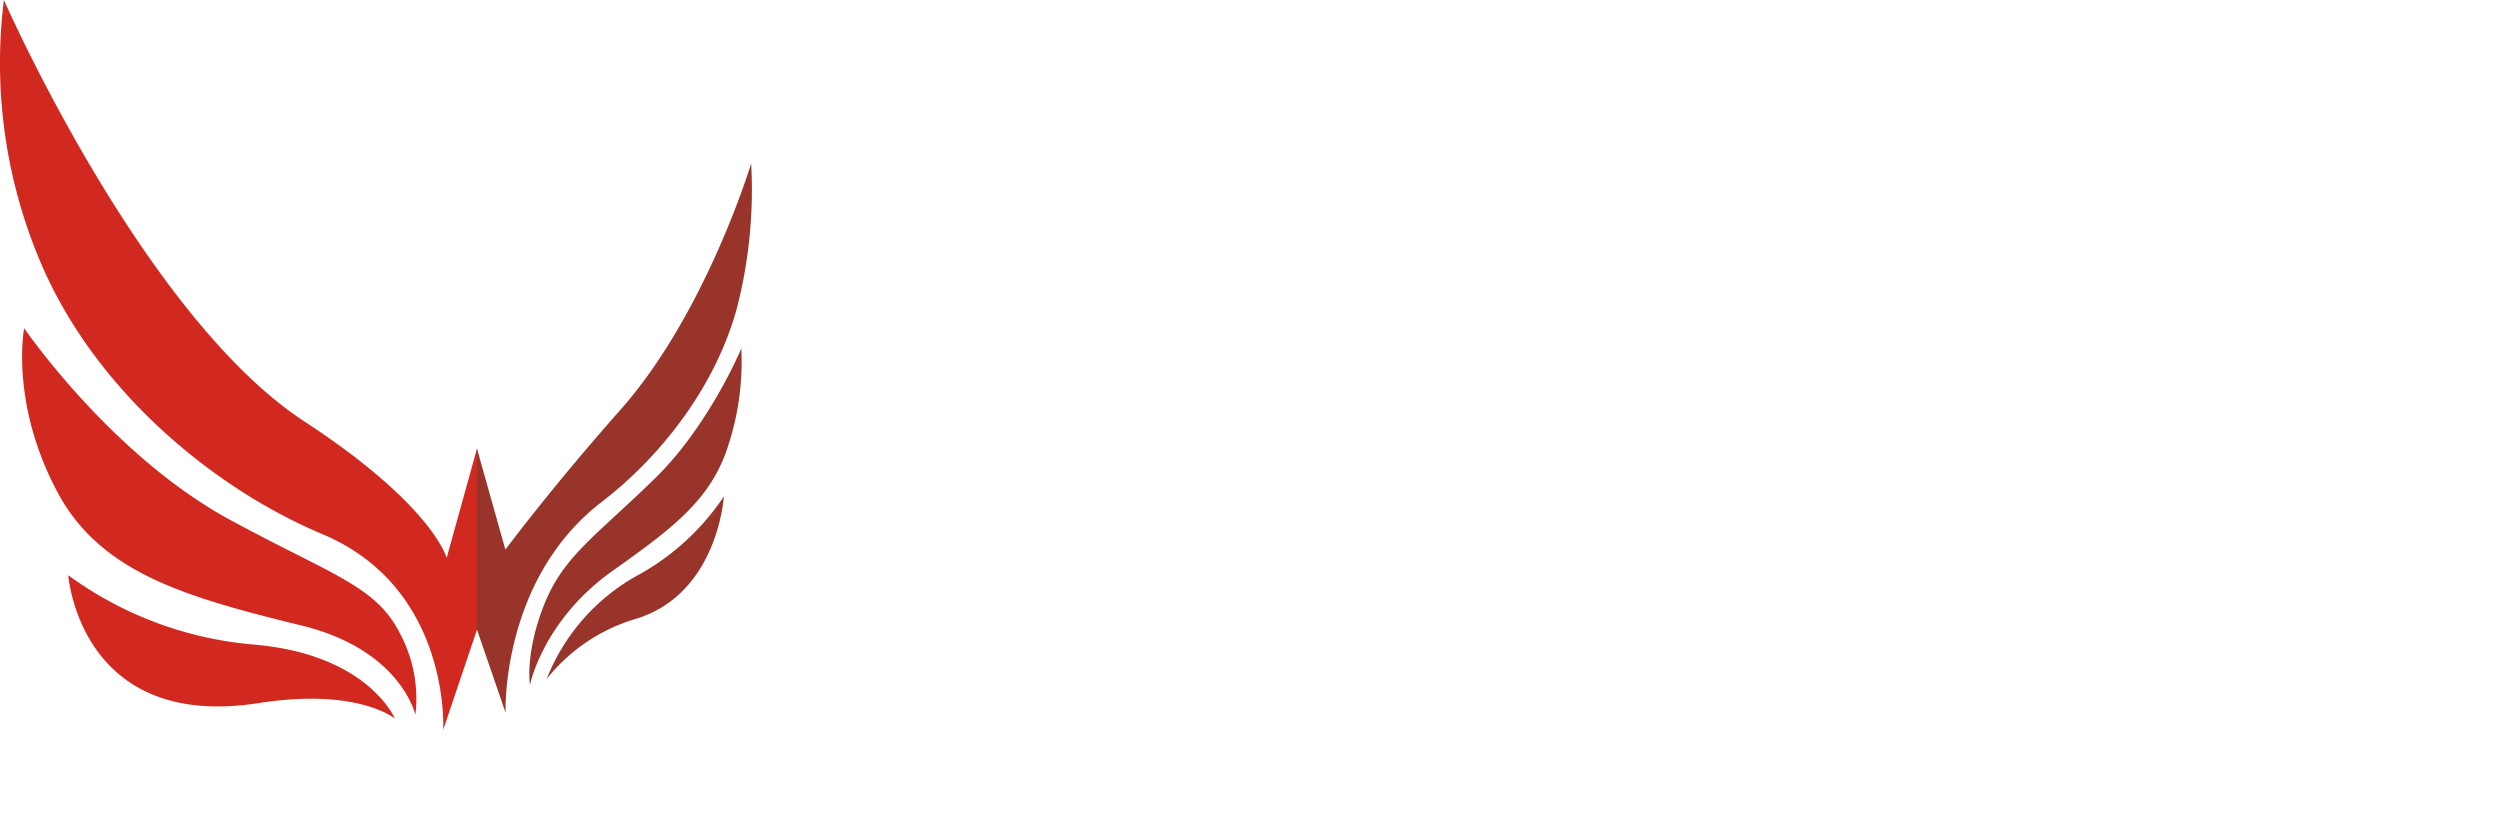 <svg xmlns="http://www.w3.org/2000/svg" xmlns:xlink="http://www.w3.org/1999/xlink" width="288.849" height="96.373" viewBox="0 0 288.849 96.373">
  <defs>
    <filter id="Path_481" x="90.228" y="67.544" width="33.904" height="28.791" filterUnits="userSpaceOnUse">
      <feOffset dy="3" input="SourceAlpha"/>
      <feGaussianBlur stdDeviation="3" result="blur"/>
      <feFlood flood-opacity="0.161"/>
      <feComposite operator="in" in2="blur"/>
      <feComposite in="SourceGraphic"/>
    </filter>
    <filter id="Path_482" x="104.154" y="67.106" width="29.212" height="28.977" filterUnits="userSpaceOnUse">
      <feOffset dy="3" input="SourceAlpha"/>
      <feGaussianBlur stdDeviation="3" result="blur-2"/>
      <feFlood flood-opacity="0.161"/>
      <feComposite operator="in" in2="blur-2"/>
      <feComposite in="SourceGraphic"/>
    </filter>
    <filter id="Path_483" x="114.564" y="66.985" width="28.69" height="29.089" filterUnits="userSpaceOnUse">
      <feOffset dy="3" input="SourceAlpha"/>
      <feGaussianBlur stdDeviation="3" result="blur-3"/>
      <feFlood flood-opacity="0.161"/>
      <feComposite operator="in" in2="blur-3"/>
      <feComposite in="SourceGraphic"/>
    </filter>
    <filter id="Path_484" x="124.078" y="67.106" width="29.212" height="28.977" filterUnits="userSpaceOnUse">
      <feOffset dy="3" input="SourceAlpha"/>
      <feGaussianBlur stdDeviation="3" result="blur-4"/>
      <feFlood flood-opacity="0.161"/>
      <feComposite operator="in" in2="blur-4"/>
      <feComposite in="SourceGraphic"/>
    </filter>
    <filter id="Path_485" x="136.147" y="67.535" width="29.239" height="28.679" filterUnits="userSpaceOnUse">
      <feOffset dy="3" input="SourceAlpha"/>
      <feGaussianBlur stdDeviation="3" result="blur-5"/>
      <feFlood flood-opacity="0.161"/>
      <feComposite operator="in" in2="blur-5"/>
      <feComposite in="SourceGraphic"/>
    </filter>
    <filter id="Path_486" x="147.849" y="67.106" width="29.212" height="28.977" filterUnits="userSpaceOnUse">
      <feOffset dy="3" input="SourceAlpha"/>
      <feGaussianBlur stdDeviation="3" result="blur-6"/>
      <feFlood flood-opacity="0.161"/>
      <feComposite operator="in" in2="blur-6"/>
      <feComposite in="SourceGraphic"/>
    </filter>
    <filter id="Path_487" x="160.103" y="67.501" width="26.789" height="28.561" filterUnits="userSpaceOnUse">
      <feOffset dy="3" input="SourceAlpha"/>
      <feGaussianBlur stdDeviation="3" result="blur-7"/>
      <feFlood flood-opacity="0.161"/>
      <feComposite operator="in" in2="blur-7"/>
      <feComposite in="SourceGraphic"/>
    </filter>
    <filter id="Path_488" x="170.177" y="67.562" width="27.29" height="28.523" filterUnits="userSpaceOnUse">
      <feOffset dy="3" input="SourceAlpha"/>
      <feGaussianBlur stdDeviation="3" result="blur-8"/>
      <feFlood flood-opacity="0.161"/>
      <feComposite operator="in" in2="blur-8"/>
      <feComposite in="SourceGraphic"/>
    </filter>
    <filter id="Path_489" x="185.912" y="67.563" width="29.76" height="28.521" filterUnits="userSpaceOnUse">
      <feOffset dy="3" input="SourceAlpha"/>
      <feGaussianBlur stdDeviation="3" result="blur-9"/>
      <feFlood flood-opacity="0.161"/>
      <feComposite operator="in" in2="blur-9"/>
      <feComposite in="SourceGraphic"/>
    </filter>
    <filter id="Path_490" x="198.954" y="67.436" width="28.981" height="28.83" filterUnits="userSpaceOnUse">
      <feOffset dy="3" input="SourceAlpha"/>
      <feGaussianBlur stdDeviation="3" result="blur-10"/>
      <feFlood flood-opacity="0.161"/>
      <feComposite operator="in" in2="blur-10"/>
      <feComposite in="SourceGraphic"/>
    </filter>
    <filter id="Path_491" x="211.222" y="67.525" width="27.028" height="28.558" filterUnits="userSpaceOnUse">
      <feOffset dy="3" input="SourceAlpha"/>
      <feGaussianBlur stdDeviation="3" result="blur-11"/>
      <feFlood flood-opacity="0.161"/>
      <feComposite operator="in" in2="blur-11"/>
      <feComposite in="SourceGraphic"/>
    </filter>
    <filter id="Path_492" x="221.115" y="67.563" width="29.169" height="28.502" filterUnits="userSpaceOnUse">
      <feOffset dy="3" input="SourceAlpha"/>
      <feGaussianBlur stdDeviation="3" result="blur-12"/>
      <feFlood flood-opacity="0.161"/>
      <feComposite operator="in" in2="blur-12"/>
      <feComposite in="SourceGraphic"/>
    </filter>
    <filter id="Path_493" x="233.145" y="67.59" width="22.739" height="28.521" filterUnits="userSpaceOnUse">
      <feOffset dy="3" input="SourceAlpha"/>
      <feGaussianBlur stdDeviation="3" result="blur-13"/>
      <feFlood flood-opacity="0.161"/>
      <feComposite operator="in" in2="blur-13"/>
      <feComposite in="SourceGraphic"/>
    </filter>
    <filter id="Path_494" x="239.336" y="67.535" width="29.239" height="28.679" filterUnits="userSpaceOnUse">
      <feOffset dy="3" input="SourceAlpha"/>
      <feGaussianBlur stdDeviation="3" result="blur-14"/>
      <feFlood flood-opacity="0.161"/>
      <feComposite operator="in" in2="blur-14"/>
      <feComposite in="SourceGraphic"/>
    </filter>
    <filter id="Path_495" x="251.801" y="67.333" width="29.016" height="28.895" filterUnits="userSpaceOnUse">
      <feOffset dy="3" input="SourceAlpha"/>
      <feGaussianBlur stdDeviation="3" result="blur-15"/>
      <feFlood flood-opacity="0.161"/>
      <feComposite operator="in" in2="blur-15"/>
      <feComposite in="SourceGraphic"/>
    </filter>
    <filter id="Path_496" x="264.177" y="67.419" width="24.673" height="28.954" filterUnits="userSpaceOnUse">
      <feOffset dy="3" input="SourceAlpha"/>
      <feGaussianBlur stdDeviation="3" result="blur-16"/>
      <feFlood flood-opacity="0.161"/>
      <feComposite operator="in" in2="blur-16"/>
      <feComposite in="SourceGraphic"/>
    </filter>
    <filter id="Path_497" x="90.246" y="10.554" width="93.499" height="68.24" filterUnits="userSpaceOnUse">
      <feOffset dy="3" input="SourceAlpha"/>
      <feGaussianBlur stdDeviation="3" result="blur-17"/>
      <feFlood flood-opacity="0.161"/>
      <feComposite operator="in" in2="blur-17"/>
      <feComposite in="SourceGraphic"/>
    </filter>
    <filter id="Path_498" x="173.808" y="10.694" width="60.037" height="67.737" filterUnits="userSpaceOnUse">
      <feOffset dy="3" input="SourceAlpha"/>
      <feGaussianBlur stdDeviation="3" result="blur-18"/>
      <feFlood flood-opacity="0.161"/>
      <feComposite operator="in" in2="blur-18"/>
      <feComposite in="SourceGraphic"/>
    </filter>
    <filter id="Path_499" x="224.961" y="10.691" width="63.837" height="67.741" filterUnits="userSpaceOnUse">
      <feOffset dy="3" input="SourceAlpha"/>
      <feGaussianBlur stdDeviation="3" result="blur-19"/>
      <feFlood flood-opacity="0.161"/>
      <feComposite operator="in" in2="blur-19"/>
      <feComposite in="SourceGraphic"/>
    </filter>
  </defs>
  <g id="logo2" transform="translate(-0.004)">
    <g id="LOGO" transform="translate(0.004)">
      <g transform="matrix(1, 0, 0, 1, 0, 0)" filter="url(#Path_481)">
        <path id="Path_481-2" data-name="Path 481" d="M107.7,80.126c-.149-.41-.382-.531-.615-.531h-.41c-.065,0-.093,0-.093-.1v-.382c0-.074,0-.1.121-.1h3.724c.177,0,.121,0,.121.1v.372c0,.074,0,.112-.13.112h-.279a.354.354,0,0,0-.354.521l2.169,6.806h0c.121-.307,2.076-5.735,2.1-6.294a1.378,1.378,0,0,0-.261-.782.633.633,0,0,0-.5-.27h-.307a.093.093,0,0,1-.1-.1v-.363c0-.074,0-.121.112-.121h3.845c.13,0,.1,0,.1.13v.344c0,.074,0,.112-.1.112h-.512c-.289,0-.4.326-.326.577l2.141,6.825h.065A63.007,63.007,0,0,0,120.332,80c0-.2-.149-.41-.5-.41h-.4c-.084,0-.1,0-.1-.112V79.13c0-.074,0-.121.121-.121h2.942c.112,0,.093,0,.093.074v.4c0,.074,0,.112-.1.112h-.317a.726.726,0,0,0-.642.493c-.149.317-3.156,8.575-3.454,9.311-.056.149-.177.382-.382.382s-.307-.14-.363-.326l-2.672-7.746h-.056c-.14.41-2.747,7.635-2.793,7.793a.438.438,0,0,1-.382.279.3.3,0,0,1-.3-.233Z" transform="translate(-7.35 -5.45)" fill="#fff"/>
      </g>
      <g transform="matrix(1, 0, 0, 1, 0, 0)" filter="url(#Path_482)">
        <path id="Path_482-2" data-name="Path 482" d="M124.9,85.4c-.121.344-.838,2.449-.931,2.849a1.3,1.3,0,0,0,0,.307c0,.2.233.354.531.354h.615c.121,0,.149,0,.149.074v.372c0,.084,0,.14-.121.14h-3.482c-.2,0-.093-.084-.093-.186v-.279c0-.093,0-.121.093-.121h.438c.419,0,.68-.2.931-.661.14-.27,1.21-2.924,1.648-4.162.1-.289,1.294-3.473,1.443-3.864,0-.14.121-.41,0-.493a.428.428,0,0,1-.084-.177c0-.065,0-.121.149-.149a4.879,4.879,0,0,0,1.452-.736c.093-.093.149-.149.223-.149s.149.177.177.261c.27.931,1.415,4.218,1.685,5.158.354,1.155,1.294,3.9,1.5,4.292a1.117,1.117,0,0,0,.931.68h.475c.093,0,.121,0,.121.1v.307c0,.093,0,.177-.149.177h-4.246c-.121,0-.149-.084-.149-.177v-.289c0-.093,0-.121.121-.121h.382c.419,0,.531-.149.447-.549s-.708-2.411-.885-2.961Zm3.277-.587c-.149-.428-1.154-3.789-1.238-4.087s-.093-.261-.149-.261a.249.249,0,0,0-.2.186c-.047.13-1.387,3.827-1.49,4.162Z" transform="translate(-8.38 -5.41)" fill="#fff"/>
      </g>
      <g transform="matrix(1, 0, 0, 1, 0, 0)" filter="url(#Path_483)">
        <path id="Path_483-2" data-name="Path 483" d="M137.152,79.628H136.7a8.239,8.239,0,0,0-2.151.2,4.655,4.655,0,0,0-1.313,1.685.117.117,0,0,1-.158.1l-.3-.1a.112.112,0,0,1-.056-.149c.149-.559.642-2.5.708-2.709s.112-.27.177-.27a.421.421,0,0,1,.233.149,1.294,1.294,0,0,0,1.006.382c.791,0,1.415.093,2.858.093h.857c1.629,0,2.244-.065,2.924-.093a2.7,2.7,0,0,0,1.061-.382c.121-.084.177-.149.261-.149s.121.065.149.233.326,2.095.447,2.793c0,.093,0,.121-.065.14l-.289.1c-.065,0-.093,0-.14-.121a5.586,5.586,0,0,0-1.192-1.648,6.862,6.862,0,0,0-2.262-.27h-.419v7.858c0,1.117.149,1.415.5,1.415h.884c.056,0,.084.056.084.13v.317c0,.084,0,.14-.14.14H135.83c-.2,0-.121,0-.121-.13v-.335c0-.093,0-.121.1-.121h.838a.447.447,0,0,0,.493-.4V83.306Z" transform="translate(-9.15 -5.4)" fill="#fff"/>
      </g>
      <g transform="matrix(1, 0, 0, 1, 0, 0)" filter="url(#Path_484)">
        <path id="Path_484-2" data-name="Path 484" d="M146.292,85.4c-.112.344-.838,2.449-.931,2.849a1.293,1.293,0,0,0,0,.307c0,.2.233.354.531.354h.615c.121,0,.149,0,.149.074v.372c0,.084,0,.14-.112.14h-3.482c-.2,0-.093-.084-.093-.186v-.279c0-.093,0-.121.093-.121h.438c.419,0,.68-.2.931-.661.149-.27,1.21-2.924,1.648-4.162.1-.289,1.3-3.473,1.443-3.864,0-.14.121-.41,0-.493a.428.428,0,0,1-.084-.177c0-.065,0-.121.149-.149a4.767,4.767,0,0,0,1.452-.736c.093-.093.149-.149.223-.149s.149.177.177.261c.27.931,1.415,4.218,1.685,5.158.354,1.155,1.294,3.9,1.5,4.292a1.117,1.117,0,0,0,.931.68h.475c.093,0,.121,0,.121.1v.307c0,.093,0,.177-.149.177h-4.246c-.112,0-.149-.084-.149-.177v-.289c0-.093,0-.121.121-.121h.382c.41,0,.531-.149.447-.549s-.708-2.411-.884-2.961Zm3.277-.587c-.149-.428-1.155-3.789-1.238-4.087s-.093-.261-.149-.261a.249.249,0,0,0-.2.186c-.047.13-1.378,3.827-1.49,4.162Z" transform="translate(-9.86 -5.41)" fill="#fff"/>
      </g>
      <g transform="matrix(1, 0, 0, 1, 0, 0)" filter="url(#Path_485)">
        <path id="Path_485-2" data-name="Path 485" d="M158.153,82.825c0,2.5.121,4.571.149,5.028,0,.736.2,1.089.736,1.089h.382c.121,0,.121.056.121.13v.344c0,.084,0,.112-.121.112H156.3c-.149,0-.093,0-.093-.13v-.363a.093.093,0,0,1,.093-.093h.5c.382,0,.587-.326.661-1.22,0-.27.1-2.337.1-4.655V81.205c0-.884-.5-1.564-1.155-1.564h-.419c-.065,0-.093,0-.093-.1v-.447c0-.056,0-.084.093-.084h1.769a6.18,6.18,0,0,0,.652,0h.372a.456.456,0,0,1,.354.13c.149.149,3.035,3.724,3.324,4.19.214.233,2.514,3.091,2.747,3.389h.093V82.388a17.619,17.619,0,0,0-.158-2.262.8.8,0,0,0-.782-.559h-.475c-.084,0-.084-.056-.084-.13V79.1c0-.093,0-.121.112-.121h3.072c.177,0,.149.056.149.1v.335c0,.093,0,.149-.093.149h-.41c-.3,0-.447.242-.484.782-.074,1.006-.223,3.482-.223,4.981v3.91c0,.2,0,.419-.177.419a.745.745,0,0,1-.5-.242c-.121-.149-.931-1.061-1.862-2.151-1.033-1.266-2.188-2.654-2.365-2.886s-2.56-3.156-2.737-3.361h-.093Z" transform="translate(-10.75 -5.45)" fill="#fff"/>
      </g>
      <g transform="matrix(1, 0, 0, 1, 0, 0)" filter="url(#Path_486)">
        <path id="Path_486-2" data-name="Path 486" d="M171.822,85.4c-.121.344-.847,2.449-.931,2.849a1.293,1.293,0,0,0,0,.307c0,.2.233.354.531.354h.624c.112,0,.149,0,.149.074v.372c0,.084,0,.14-.121.14h-3.482c-.214,0-.084-.084-.084-.186v-.279c0-.093,0-.121.084-.121h.447a1.043,1.043,0,0,0,.931-.661c.149-.27,1.21-2.924,1.648-4.162.112-.289,1.3-3.473,1.443-3.864,0-.14.121-.41,0-.493a.363.363,0,0,1-.093-.177c0-.065,0-.121.149-.149a4.832,4.832,0,0,0,1.462-.736c.084-.093.149-.149.223-.149s.14.177.168.261c.27.931,1.425,4.218,1.685,5.158.354,1.155,1.294,3.9,1.508,4.292a1.1,1.1,0,0,0,.931.68h.475c.084,0,.112,0,.112.1v.307c0,.093,0,.177-.149.177h-4.236c-.121,0-.158-.084-.158-.177v-.289c0-.093,0-.121.121-.121h.382c.419,0,.531-.149.447-.549s-.708-2.411-.884-2.961Zm3.268-.587c-.149-.428-1.155-3.789-1.238-4.087s-.084-.261-.149-.261-.149.056-.2.186-1.378,3.827-1.48,4.162Z" transform="translate(-11.62 -5.41)" fill="#fff"/>
      </g>
      <g transform="matrix(1, 0, 0, 1, 0, 0)" filter="url(#Path_487)">
        <path id="Path_487-2" data-name="Path 487" d="M183.1,83.056c0-.531,0-2.328-.047-2.579,0-.857-.279-.931-.838-.931h-.466c-.093,0-.121,0-.121-.112v-.344c0-.084,0-.13.121-.13s.931.056,2.151,0h2.151a5.893,5.893,0,0,1,2.588.4,2.048,2.048,0,0,1,1.127,2c0,1.182-.624,1.862-2,2.4v.074c1.676.438,2.654,1.322,2.654,2.886a2.737,2.737,0,0,1-1.155,2.244,6.676,6.676,0,0,1-3.212.512h-4.236a.1.1,0,0,1-.1-.112V89a.093.093,0,0,1,.1-.1h.642c.438,0,.54-.177.587-.633s.056-2.3.056-3.51Zm1.8.624h.68a2.56,2.56,0,0,0,1.564-.428,2.132,2.132,0,0,0,.773-1.732,1.862,1.862,0,0,0-.652-1.508,3.082,3.082,0,0,0-1.685-.512,2.16,2.16,0,0,0-.438,0,.3.3,0,0,0-.2.233c0,.279-.047,1.546-.047,2.793Zm0,3.417c0,1.387.326,1.965,1.276,1.965a2.048,2.048,0,0,0,2.207-2.346,2.281,2.281,0,0,0-1.415-2.3,4.432,4.432,0,0,0-1.685-.27H184.9V87.1Z" transform="translate(-12.53 -5.44)" fill="#fff"/>
      </g>
      <g transform="matrix(1, 0, 0, 1, 0, 0)" filter="url(#Path_488)">
        <path id="Path_488-2" data-name="Path 488" d="M195.755,85.211v2.514c0,.763.261,1.061.587,1.145a4.4,4.4,0,0,0,1.145.121,9.679,9.679,0,0,0,1.248-.056,2.793,2.793,0,0,0,1.21-.5c.261-.242,1.089-1.21,1.369-1.564.056-.074.1-.093.158-.056l.242.14a.121.121,0,0,1,0,.149l-.708,2.216a.317.317,0,0,1-.326.214h-8.109c-.084,0-.121,0-.121-.112v-.354c0-.093,0-.121.149-.121h.5c.68,0,.736-.093.736-.633V83.358c0-1.21,0-3.035-.056-3.24-.056-.4-.2-.521-.652-.521h-.559c-.056,0-.084,0-.084-.1v-.382c0-.074,0-.1.084-.1.326,0,.857.056,2.067,0h5.773a.112.112,0,0,1,.121.084c.056.2.615,2.2.67,2.346s0,.13,0,.168l-.27.112a.125.125,0,0,1-.13-.074A13.843,13.843,0,0,0,199.182,80a2.5,2.5,0,0,0-1.117-.382l-2.309-.056v4.255a15.947,15.947,0,0,0,1.676-.074.819.819,0,0,0,.68-.531,2.4,2.4,0,0,0,.233-.829.112.112,0,0,1,.121-.112h.382c.056,0,.1,0,.093.121s0,1.21,0,1.592c0,.587.065,1.294.093,1.62,0,.074,0,.084-.121.1l-.326.056c-.056,0-.084,0-.112-.1a7.583,7.583,0,0,0-.242-.736.931.931,0,0,0-.736-.531c-.531-.056-1.238-.093-1.7-.093Z" transform="translate(-13.27 -5.45)" fill="#fff"/>
      </g>
      <g transform="matrix(1, 0, 0, 1, 0, 0)" filter="url(#Path_489)">
        <path id="Path_489-2" data-name="Path 489" d="M212.814,84.364c-.158,0-.2.056-.2.186v.633c0,.531,0,2.244.056,3.259a.444.444,0,0,0,.5.5h.512c.121,0,.149,0,.149.1v.344c0,.084,0,.14-.149.14h-4.152c-.121,0-.149-.056-.149-.13v-.335c0-.093,0-.121.149-.121h.763c.354,0,.419-.354.419-.689V80.565c0-.726-.093-.931-.568-.931H209.5c-.121,0-.149-.056-.149-.13V79.2a.14.14,0,0,1,.149-.149h4.3c.121,0,.149.056.149.13v.307c0,.093,0,.149-.149.149h-.531c-.531,0-.587.242-.605.81,0,.2-.074,2.16-.074,2.542v.587c0,.149.047.2.177.2h4.869c.233,0,.289,0,.289-.2v-.447c0-.521-.056-2.588-.074-2.793,0-.466-.065-.736-.391-.736h-.68c-.1,0-.121,0-.121-.13v-.335c0-.074,0-.121.121-.121h4.041c.242,0,.177.056.177.13v.307c0,.093,0,.149-.177.149h-.54c-.438,0-.466.242-.466.754v7.821c0,.531.149.736.587.736h.6c.084,0,.112,0,.112.1v.344c0,.084,0,.14-.14.14h-4.283a.121.121,0,0,1-.112-.13v-.335c0-.074,0-.121.112-.121h.8c.354,0,.363-.27.382-.661,0-.708.056-3.072.056-3.333v-.326c0-.14-.112-.177-.317-.177Z" transform="translate(-14.44 -5.45)" fill="#fff"/>
      </g>
      <g transform="matrix(1, 0, 0, 1, 0, 0)" filter="url(#Path_490)">
        <path id="Path_490-2" data-name="Path 490" d="M232.335,80a5.493,5.493,0,0,1,2,4.367,5.121,5.121,0,0,1-1.071,3.249,5.223,5.223,0,0,1-4.423,2.086,6.778,6.778,0,0,1-3.333-.931A5.177,5.177,0,0,1,223.36,84.4a5.875,5.875,0,0,1,1.359-3.659,5.056,5.056,0,0,1,4.152-1.862A5.232,5.232,0,0,1,232.335,80Zm-5.661.3a5.3,5.3,0,0,0-1.322,3.566c0,3.836,2.356,5.2,3.594,5.2,2.979,0,3.445-3.305,3.445-4.544,0-3.212-2.179-5.037-3.594-5.037a2.542,2.542,0,0,0-2.132.819Z" transform="translate(-15.4 -5.44)" fill="#fff"/>
      </g>
      <g transform="matrix(1, 0, 0, 1, 0, 0)" filter="url(#Path_491)">
        <path id="Path_491-2" data-name="Path 491" d="M245.561,86.446V86.6c0,.084-.652,2.542-.736,2.933h-8.165c-.168,0-.121,0-.121-.13v-.335c0-.093,0-.121.084-.121h.6c.531,0,.615-.2.615-.4s.065-3.957.065-4.832V82.88c0-.931,0-2.5-.065-2.793s-.084-.531-.466-.531h-.624a.13.13,0,0,1-.121-.13v-.335c0-.093,0-.121.121-.121h4.367c.121,0,.149.056.149.13v.344c0,.056,0,.112-.149.112h-.8c-.447,0-.493.149-.493.549,0,.2-.065,2.421-.065,3.445v1.313c0,.261,0,3.445.065,4.078h.875c.829,0,1.862,0,2.477-.074.829-.121,1.769-1.862,1.983-2.449.056-.056.084-.084.168-.056Z" transform="translate(-16.31 -5.44)" fill="#fff"/>
      </g>
      <g transform="matrix(1, 0, 0, 1, 0, 0)" filter="url(#Path_492)">
        <path id="Path_492-2" data-name="Path 492" d="M248.706,82.725c0-.382-.056-2.477-.084-2.7a.5.5,0,0,0-.531-.41h-.8a.1.1,0,0,1-.112-.1v-.419c0-.056.056-.084.13-.084h4.441c1.974,0,3.566.186,4.916,1.341a4.655,4.655,0,0,1,1.657,3.724,5.242,5.242,0,0,1-1.443,3.864c-1.452,1.564-3.724,1.573-4.748,1.573h-4.888c-.056,0-.084,0-.084-.13v-.363c0-.065,0-.093.112-.093h.857c.3,0,.447-.121.484-.363s.1-3.631.1-4.748Zm1.862,1.443v3.6a1.275,1.275,0,0,0,.27.829,1.685,1.685,0,0,0,1.294.391,3.855,3.855,0,0,0,3.063-1.49,5.521,5.521,0,0,0,1.127-3.38,5.233,5.233,0,0,0-1.182-3.212,4.655,4.655,0,0,0-3.305-1.387,1.862,1.862,0,0,0-.931.149c-.214.121-.27.354-.27.652v2.793Z" transform="translate(-17.04 -5.45)" fill="#fff"/>
      </g>
      <g transform="matrix(1, 0, 0, 1, 0, 0)" filter="url(#Path_493)">
        <path id="Path_493-2" data-name="Path 493" d="M263.488,84.719v3.724c0,.475.242.531.587.531h.624a.112.112,0,0,1,.121.1v.372c0,.084-.065.112-.149.112h-4.423c-.149,0-.121,0-.121-.1v-.391c0-.065,0-.093.121-.093h.587c.3,0,.624,0,.68-.428,0-.2.056-3.389.056-4.19V80.129c-.047-.354-.2-.5-.605-.5h-.773c-.084,0-.112,0-.112-.1v-.382c0-.074,0-.1.084-.1h4.488c.233,0,.112.056.112.13v.344a.1.1,0,0,1-.112.112h-.568c-.317,0-.559.121-.559.4v3.566Z" transform="translate(-17.94 -5.45)" fill="#fff"/>
      </g>
      <g transform="matrix(1, 0, 0, 1, 0, 0)" filter="url(#Path_494)">
        <path id="Path_494-2" data-name="Path 494" d="M269.03,82.825c0,2.5.121,4.571.149,5.028,0,.736.2,1.089.736,1.089h.382c.121,0,.121.056.121.13v.344c0,.084,0,.112-.121.112h-3.119c-.149,0-.093,0-.093-.13v-.363a.093.093,0,0,1,.093-.093h.5c.382,0,.587-.326.661-1.22,0-.27.1-2.337.1-4.655V81.205c0-.884-.5-1.564-1.145-1.564h-.475c-.065,0-.093,0-.093-.1v-.447c0-.056,0-.084.093-.084h1.769a6.338,6.338,0,0,0,.652,0h.41a.456.456,0,0,1,.354.13c.149.149,3.035,3.724,3.333,4.19.2.233,2.5,3.091,2.737,3.389h.056V82.388a17.616,17.616,0,0,0-.158-2.262.8.8,0,0,0-.782-.559h-.475c-.084,0-.084-.056-.084-.13V79.1c0-.093,0-.121.112-.121h3.072c.177,0,.149.056.149.1v.335c0,.093,0,.149-.093.149h-.41c-.3,0-.447.242-.484.782-.074,1.006-.223,3.482-.223,4.981v3.91c0,.2,0,.419-.177.419a.717.717,0,0,1-.5-.242l-1.862-2.151c-1.024-1.266-2.179-2.654-2.356-2.886s-2.56-3.156-2.737-3.361h-.093Z" transform="translate(-18.39 -5.45)" fill="#fff"/>
      </g>
      <g transform="matrix(1, 0, 0, 1, 0, 0)" filter="url(#Path_495)">
        <path id="Path_495-2" data-name="Path 495" d="M290.091,88.015c0,.2.056.354.056.475s-.084.168-.233.233a8.6,8.6,0,0,1-4.19.931,5.7,5.7,0,0,1-4.246-1.7,5.586,5.586,0,0,1-1.35-4.013,4.972,4.972,0,0,1,1.676-3.724,6.033,6.033,0,0,1,4.19-1.443,5.447,5.447,0,0,1,3.007.791c.177.14.261.093.354,0l.177-.233c.074-.1.121-.149.2-.149a.2.2,0,0,1,.177.2l.149,2.951c0,.121,0,.2-.056.2l-.354.056c-.093,0-.121,0-.149-.112a5.885,5.885,0,0,0-1.182-2.039,3.324,3.324,0,0,0-2.449-1.033,3.035,3.035,0,0,0-2.5,1.155,5.14,5.14,0,0,0-1.21,3.333A5.838,5.838,0,0,0,283.49,88,3.221,3.221,0,0,0,285.846,89a3.966,3.966,0,0,0,2-.391c.326-.177.354-.587.354-1.35V86.2c0-.531-.149-.68-.531-.68h-.614c-.093,0-.121-.056-.121-.13v-.344c0-.084,0-.112.093-.112h3.957c.13,0,.149,0,.149.1v.372c0,.084,0,.112-.121.112h-.493c-.27,0-.447.121-.447.549Z" transform="translate(-19.32 -5.43)" fill="#fff"/>
      </g>
      <g transform="matrix(1, 0, 0, 1, 0, 0)" filter="url(#Path_496)">
        <path id="Path_496-2" data-name="Path 496" d="M294.062,86.2c.056,0,.093,0,.093.112a3.315,3.315,0,0,0,.549,1.685,2.318,2.318,0,0,0,1.946,1.061,1.806,1.806,0,0,0,1.965-1.685c0-1.359-.615-1.806-2.179-2.393a6.89,6.89,0,0,1-2.151-1.238,2.793,2.793,0,0,1-.736-2.1,2.5,2.5,0,0,1,1.024-2.067,3.017,3.017,0,0,1,2.095-.708,4.655,4.655,0,0,1,1.862.354.251.251,0,0,0,.307,0l.2-.186a.242.242,0,0,1,.2-.093c.084,0,.121.093.121.233s.233,2.3.233,2.449a.093.093,0,0,1-.093.1l-.233.074a.112.112,0,0,1-.149-.084,4.19,4.19,0,0,0-.931-1.564,1.955,1.955,0,0,0-1.536-.624A1.574,1.574,0,0,0,295,81.01a1.769,1.769,0,0,0,.419,1.331,4.814,4.814,0,0,0,1.8.931,4.655,4.655,0,0,1,2.123,1.145,2.877,2.877,0,0,1,.736,2.113,3.073,3.073,0,0,1-3.128,3.268,3.808,3.808,0,0,1-2.5-.708c-.177-.112-.261-.177-.354-.177s-.149.121-.242.27-.149.177-.261.177-.177-.084-.177-.233.233-2.57.261-2.793,0-.121.093-.121Z" transform="translate(-20.23 -5.44)" fill="#fff"/>
      </g>
      <g transform="matrix(1, 0, 0, 1, 0, 0)" filter="url(#Path_497)">
        <path id="Path_497-2" data-name="Path 497" d="M106.6,17.92h11.722L128.629,51.6,139.8,17.78h9.385L160.359,51.6,170.666,17.92H182.1l-17.02,50.1h-9.525L144.336,35.433,133.107,68.02h-9.525Z" transform="translate(-7.35 -1.23)" fill="#fff"/>
      </g>
      <g transform="matrix(1, 0, 0, 1, 0, 0)" filter="url(#Path_498)">
        <path id="Path_498-2" data-name="Path 498" d="M196.35,17.93H207.3V37.612h20.139V17.93h10.949V67.667H227.438V47.705H207.3V67.667H196.35Z" transform="translate(-13.54 -1.24)" fill="#fff"/>
      </g>
      <g transform="matrix(1, 0, 0, 1, 0, 0)" filter="url(#Path_499)">
        <path id="Path_499-2" data-name="Path 499" d="M251.29,17.93h19.394a29.542,29.542,0,0,1,10.7,1.862,25.287,25.287,0,0,1,8.379,5.223,23.481,23.481,0,0,1,5.447,7.877,24.728,24.728,0,0,1,1.918,9.767v.14a24.981,24.981,0,0,1-1.918,9.8,23.276,23.276,0,0,1-5.437,7.886,25.52,25.52,0,0,1-8.379,5.26,28.965,28.965,0,0,1-10.7,1.918h-19.4Zm19.4,39.858a16.964,16.964,0,0,0,6.108-1.061,13.3,13.3,0,0,0,4.72-3.054,14.451,14.451,0,0,0,3.054-4.655,16.023,16.023,0,0,0,1.1-6.043v-.14a16.321,16.321,0,0,0-1.136-6.07,14.208,14.208,0,0,0-3.017-4.8,13.64,13.64,0,0,0-4.72-3.091,16.387,16.387,0,0,0-6.108-1.1h-8.454v29.98Z" transform="translate(-17.33 -1.24)" fill="#fff"/>
      </g>
      <path id="Path_500" data-name="Path 500" d="M2.983,40.73S13.019,55.394,26.724,62.843c11.675,6.35,16.9,7.625,19.655,13.109a15.874,15.874,0,0,1,1.806,9.441s-1.657-7.5-13.128-10.307c-13.454-3.3-23.388-6.1-28.351-15.651C1.344,49.212,2.983,40.73,2.983,40.73Z" transform="translate(-0.193 -2.808)" fill="#d12920"/>
      <path id="Path_501" data-name="Path 501" d="M8.48,71.39a42.382,42.382,0,0,0,21.545,8.016c13.128,1.155,16.182,8.538,16.182,8.538s-4.283-3.585-15.735-1.788C9.793,89.387,8.48,71.39,8.48,71.39Z" transform="translate(-0.588 -4.922)" fill="#d12920"/>
      <path id="Path_502" data-name="Path 502" d="M51.609,64.475S50.091,58.433,35.1,48.648C16.415,36.367.456,0,.456,0a58.88,58.88,0,0,0,4.2,30.222c6.182,14.655,19.72,26.07,32.587,31.488,14.9,6.257,13.966,22.625,13.966,22.625l3.92-11.629V51.785Z" transform="translate(-0.004)" fill="#d12920"/>
      <path id="Path_503" data-name="Path 503" d="M90.186,43.24S86.462,52.187,80.159,58.3c-6.89,6.713-10.558,8.975-12.774,14.59s-1.62,9.227-1.62,9.227,1.48-7.448,9.525-13.165c7.234-5.121,11.489-8.379,13.435-14.655A31.153,31.153,0,0,0,90.186,43.24Z" transform="translate(-4.533 -2.981)" fill="#983429"/>
      <path id="Path_504" data-name="Path 504" d="M88.314,61.61a28.332,28.332,0,0,1-9.73,8.985A23.5,23.5,0,0,0,67.84,82.7a20.632,20.632,0,0,1,10.391-6.974C87.653,72.792,88.314,61.61,88.314,61.61Z" transform="translate(-4.681 -4.248)" fill="#983429"/>
      <path id="Path_505" data-name="Path 505" d="M62.476,64.905s5.242-7.057,13.174-16.023c9.972-11.173,15.223-28.6,15.223-28.6A54.932,54.932,0,0,1,89.2,37.095c-2.383,8.64-8.379,16.759-15.66,22.345-11.62,8.994-11.042,24.3-11.042,24.3L59.18,74.1V53.183Z" transform="translate(-4.084 -1.398)" fill="#983429"/>
    </g>
  </g>
</svg>
